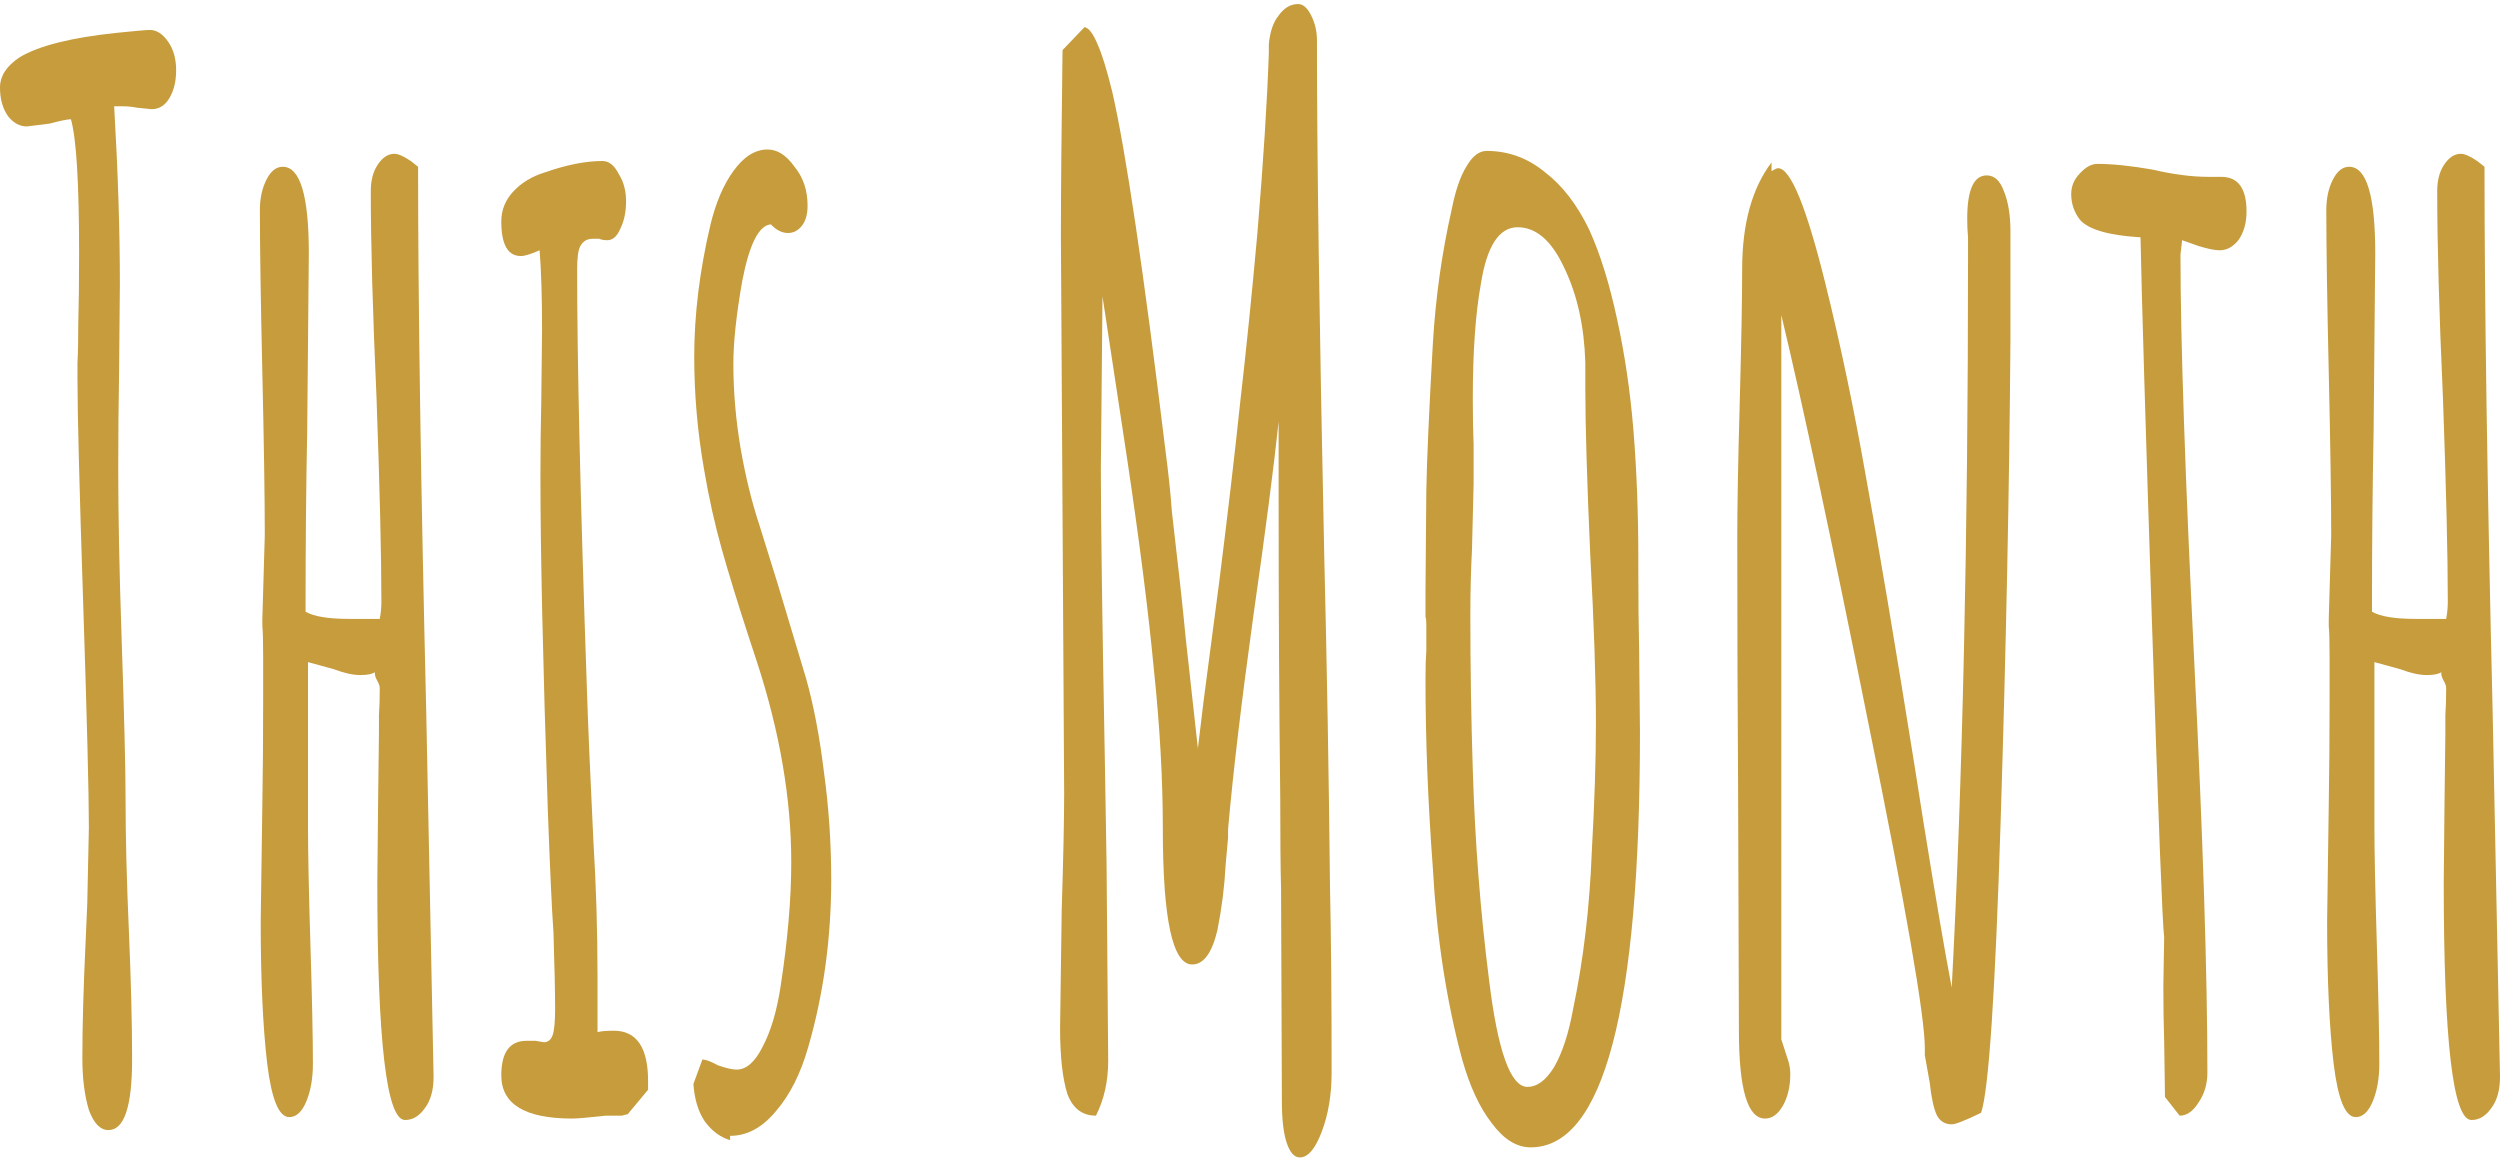 <svg width="888" height="414" viewBox="0 0 888 414" fill="none" xmlns="http://www.w3.org/2000/svg">
<path d="M38.522 401.403C35.625 401.403 33.308 399.015 31.57 394.242C30.026 389.127 29.253 382.989 29.253 375.828C29.253 364.578 29.64 350.769 30.412 334.401L30.991 321.102L31.57 293.996C31.57 282.062 30.895 255.466 29.543 214.208C28.191 172.95 27.516 146.354 27.516 134.42C27.516 133.397 27.516 131.522 27.516 128.794C27.709 125.725 27.805 121.122 27.805 114.985C27.998 108.165 28.095 99.811 28.095 89.923C28.095 65.032 27.129 49.176 25.198 42.357C24.04 42.357 21.53 42.868 17.668 43.891L9.558 44.914C7.048 44.914 4.827 43.721 2.896 41.334C0.965 38.606 0 35.197 0 31.105C0 27.013 2.317 23.433 6.951 20.364C13.71 16.273 25.198 13.374 41.418 11.669C47.983 10.987 51.942 10.646 53.293 10.646C55.61 10.646 57.734 12.01 59.666 14.738C61.596 17.466 62.562 20.876 62.562 24.967C62.562 29.059 61.693 32.469 59.955 35.197C58.41 37.583 56.383 38.777 53.873 38.777L48.659 38.265C47.114 37.924 45.377 37.754 43.446 37.754H40.549C41.901 60.94 42.577 81.91 42.577 100.663L42.287 133.397C42.094 143.285 41.998 154.367 41.998 166.642C41.998 183.009 42.384 202.615 43.156 225.46C44.122 253.761 44.604 273.367 44.604 284.278C44.604 297.235 44.99 312.579 45.763 330.309C46.535 348.381 46.921 363.726 46.921 376.341C46.921 393.048 44.122 401.403 38.522 401.403Z" fill="#C69C3C"/>
<path d="M143.87 397.822C137.305 397.822 134.022 369.694 134.022 313.432L134.312 284.279L134.602 260.751V254.103C134.795 251.375 134.891 248.136 134.891 244.385C134.891 243.703 134.602 242.85 134.022 241.827C133.443 240.804 133.153 239.952 133.153 239.27V238.759C132.188 239.441 130.45 239.782 127.94 239.782C125.43 239.782 122.34 239.1 118.672 237.736C117.513 237.395 114.424 236.542 109.403 235.179V293.996C109.403 302.863 109.693 316.843 110.272 335.935C110.851 354.691 111.141 368.671 111.141 377.875C111.141 382.99 110.368 387.424 108.824 391.174C107.279 394.924 105.252 396.799 102.741 396.799C99.073 396.799 96.466 390.493 94.921 377.875C93.376 364.918 92.604 348.04 92.604 327.241L93.183 285.813C93.376 274.22 93.473 261.945 93.473 248.988V233.133C93.473 227.677 93.376 224.097 93.183 222.392V219.835L94.052 190.17C94.052 177.213 93.763 157.948 93.183 132.375C92.604 106.802 92.314 87.537 92.314 74.58C92.314 70.488 93.087 66.908 94.632 63.839C96.176 60.77 98.107 59.236 100.424 59.236C106.603 59.236 109.693 69.465 109.693 89.924L109.114 153.345C108.727 172.439 108.534 193.75 108.534 217.277C111.43 218.982 116.644 219.835 124.174 219.835H134.891C135.277 217.789 135.47 215.743 135.47 213.697C135.47 197.331 134.891 173.121 133.733 141.07C132.381 111.064 131.705 86.684 131.705 67.931C131.705 64.18 132.478 61.111 134.022 58.724C135.76 55.997 137.788 54.633 140.105 54.633C141.456 54.633 143.387 55.485 145.897 57.19L148.504 59.236C148.504 107.654 149.47 172.269 151.401 253.079L154.007 382.48C154.007 387.253 152.945 391.003 150.821 393.73C148.89 396.46 146.573 397.822 143.87 397.822Z" fill="#C69C3C"/>
<path d="M203.259 397.312C186.46 397.312 178.061 392.197 178.061 381.967C178.061 373.783 181.053 369.694 187.039 369.694H190.225L193.122 370.204C194.666 370.204 195.728 369.352 196.308 367.648C196.887 365.941 197.177 362.872 197.177 358.441C197.177 352.645 196.983 343.609 196.597 331.333C196.018 323.149 195.342 308.488 194.57 287.347C192.832 235.179 191.963 195.796 191.963 169.2C191.963 159.653 192.06 150.958 192.253 143.116L192.542 117.031C192.542 105.779 192.253 96.402 191.673 88.901C188.584 90.265 186.363 90.947 185.012 90.947C180.377 90.947 178.061 86.855 178.061 78.672C178.061 74.58 179.509 71 182.405 67.931C185.301 64.862 188.97 62.646 193.411 61.282C201.135 58.554 207.99 57.19 213.976 57.19C216.293 57.19 218.224 58.725 219.768 61.793C221.506 64.521 222.375 67.76 222.375 71.511C222.375 75.262 221.699 78.501 220.348 81.229C219.189 83.957 217.644 85.32 215.713 85.32C214.555 85.32 213.589 85.15 212.817 84.809H210.5C208.569 84.809 207.121 85.662 206.155 87.367C205.383 88.73 204.997 91.458 204.997 95.55C204.997 128.624 206.155 178.406 208.472 244.896C208.859 257.171 209.631 275.243 210.79 299.111C211.755 314.797 212.238 330.823 212.238 347.188V366.625C213.396 366.283 215.327 366.112 218.03 366.112C226.14 366.112 230.195 372.079 230.195 384.013V387.082L222.954 395.776C222.761 395.776 222.085 395.947 220.927 396.289C219.961 396.289 218.03 396.289 215.134 396.289C208.955 396.97 204.997 397.312 203.259 397.312Z" fill="#C69C3C"/>
<path d="M259.333 404.982C255.857 403.959 252.864 401.742 250.354 398.334C248.037 394.923 246.685 390.492 246.299 385.035L249.485 376.341C250.643 376.341 252.478 377.022 254.988 378.387C257.885 379.41 260.105 379.92 261.65 379.92C265.125 379.92 268.215 377.193 270.918 371.736C273.815 366.282 275.939 359.121 277.29 350.256C279.8 333.888 281.055 319.227 281.055 306.27C281.055 283.766 277.001 260.069 268.891 235.178L265.705 225.46C262.036 214.208 258.947 204.149 256.436 195.284C253.926 186.418 251.802 176.871 250.064 166.642C247.747 153.344 246.589 140.046 246.589 126.748C246.589 111.745 248.519 96.06 252.381 79.694C254.312 71.851 257.015 65.543 260.491 60.77C264.16 55.655 268.215 53.098 272.656 53.098C276.132 53.098 279.318 55.143 282.214 59.235C285.303 62.986 286.848 67.589 286.848 73.044C286.848 76.113 286.172 78.5 284.821 80.205C283.469 81.91 281.828 82.762 279.897 82.762C277.773 82.762 275.745 81.739 273.815 79.694C269.567 80.034 266.187 86.684 263.677 99.641C261.553 111.575 260.491 121.463 260.491 129.305C260.491 139.193 261.36 149.252 263.098 159.481C264.836 169.37 267.056 178.405 269.76 186.589L276.132 207.047L286.269 240.803C288.972 250.351 291.096 261.432 292.641 274.049C294.379 286.664 295.248 299.451 295.248 312.408C295.248 333.207 292.544 352.983 287.138 371.736C284.435 381.285 280.573 388.956 275.552 394.752C270.725 400.551 265.319 403.449 259.333 403.449V404.982Z" fill="#C69C3C"/>
<path d="M461.696 411.119C459.764 411.119 458.219 409.415 457.061 406.004C455.903 402.596 455.324 397.649 455.324 391.172L455.033 315.476C454.841 308.996 454.745 298.256 454.745 283.253C454.358 251.543 454.166 215.741 454.166 175.847V149.762C452.426 166.129 449.435 189.145 445.187 218.809C440.939 249.497 437.945 274.729 436.208 294.506V297.574L435.338 307.292C434.951 314.795 433.988 322.466 432.443 330.308C430.511 338.492 427.517 342.584 423.464 342.584C416.513 342.584 413.036 326.558 413.036 294.506C413.036 276.775 411.974 257.851 409.85 237.733C407.918 217.275 404.732 192.213 400.292 162.549L391.604 105.265L391.025 166.64C391.025 185.053 391.505 220.173 392.471 272.001L393.05 306.782L393.629 376.85C393.629 384.011 392.183 390.491 389.285 396.286C384.458 396.286 381.08 393.728 379.148 388.616C377.411 383.159 376.541 375.317 376.541 365.087L377.12 323.147C377.699 304.736 377.99 290.925 377.99 281.719L376.832 83.784C376.832 69.122 377.024 47.129 377.411 17.805L385.232 9.622C386.777 9.963 388.319 12.009 389.864 15.759C391.409 19.169 393.149 24.795 395.078 32.638C399.905 53.778 406.181 96.059 413.906 159.48C415.064 168.345 415.835 175.676 416.222 181.473C418.538 201.249 420.179 216.252 421.145 226.481L425.489 265.864L427.517 248.985L433.022 207.046C436.112 182.495 438.62 161.014 440.552 142.602C442.676 124.189 444.704 104.242 446.633 82.761C448.757 57.188 450.11 35.877 450.689 18.828V15.759C451.076 11.327 452.234 7.917 454.166 5.53C456.095 2.802 458.414 1.438 461.117 1.438C462.854 1.438 464.399 2.802 465.749 5.53C467.102 8.258 467.777 11.156 467.777 14.225C467.777 55.142 468.647 116.347 470.384 197.839C471.35 237.733 472.025 276.775 472.412 314.963C472.799 332.354 472.991 354.347 472.991 380.942C472.991 388.784 471.833 395.774 469.514 401.911C467.198 408.049 464.591 411.119 461.696 411.119Z" fill="#C69C3C"/>
<path d="M543.7 407.54C538.681 407.54 534.046 404.639 529.798 398.843C525.55 393.389 522.076 385.886 519.37 376.34C513.772 355.541 510.295 332.864 508.945 308.315C507.208 285.129 506.338 262.795 506.338 241.314C506.338 237.222 506.434 233.812 506.626 231.084V221.878C506.626 220.173 506.53 219.321 506.338 219.321V210.114L506.626 174.312C506.821 163.401 507.592 146.011 508.945 122.143C509.911 105.777 512.131 89.921 515.605 74.577C516.958 67.758 518.695 62.643 520.819 59.234C522.943 55.483 525.358 53.607 528.061 53.607C535.783 53.607 542.734 56.165 548.914 61.279C555.094 66.053 560.308 72.873 564.556 81.738C568.417 90.262 571.699 100.833 574.402 113.448C577.105 125.724 579.037 138.851 580.195 152.831C581.353 167.152 581.932 182.325 581.932 198.351V202.443C581.932 213.013 582.031 222.56 582.223 231.084L582.511 260.238C582.511 358.439 569.575 407.54 543.7 407.54ZM542.542 386.057C546.019 386.057 549.205 383.672 552.1 378.896C554.998 373.781 557.218 366.962 558.763 358.439C562.432 341.048 564.652 322.295 565.423 302.177C566.389 284.788 566.872 269.785 566.872 257.169C566.872 241.825 566.197 221.708 564.844 196.817C563.686 170.562 563.107 150.956 563.107 137.999V128.792C562.72 115.835 560.209 104.583 555.577 95.036C551.134 85.489 545.632 80.715 539.068 80.715C532.501 80.715 528.157 87.364 526.033 100.662C524.101 111.232 523.138 124.871 523.138 141.579C523.138 148.057 523.234 153.513 523.426 157.946V171.755L522.847 195.282C522.46 202.443 522.268 210.285 522.268 218.809C522.268 237.222 522.556 255.464 523.138 273.536C523.909 299.109 525.841 323.999 528.928 348.209C532.018 373.442 536.557 386.057 542.542 386.057Z" fill="#C69C3C"/>
<path d="M693.256 399.357C690.94 399.357 689.2 398.334 688.042 396.288C686.884 393.9 686.014 389.979 685.435 384.525L683.698 374.805V372.249C683.698 360.996 677.035 322.638 663.712 257.17C650.581 191.703 640.252 143.285 632.722 111.915V369.18L633.88 372.759C634.072 373.443 634.459 374.637 635.038 376.341C635.617 378.045 635.908 379.749 635.908 381.456C635.908 385.887 635.038 389.64 633.301 392.706C631.564 395.775 629.44 397.311 626.929 397.311C620.749 397.311 617.659 386.91 617.659 366.111L617.371 278.651C617.179 252.396 617.08 223.072 617.08 190.68C617.08 179.769 617.371 163.914 617.95 143.114C618.529 121.633 618.82 105.778 618.82 95.549C618.82 79.522 622.294 66.907 629.245 57.7V60.769C630.403 60.087 631.177 59.746 631.564 59.746C636.004 59.746 641.605 73.385 648.361 100.663C653.767 122.485 658.597 145.501 662.845 169.71C667.285 193.919 673.078 228.358 680.221 273.025L683.119 291.438C687.559 319.056 690.94 338.832 693.256 350.769C697.117 277.458 699.049 190.851 699.049 90.945V84.296C698.854 82.25 698.758 80.034 698.758 77.647C698.758 67.418 701.077 62.303 705.709 62.303C708.415 62.303 710.44 64.179 711.793 67.93C713.338 71.68 714.109 76.454 714.109 82.25V120.61C713.725 173.12 712.564 230.063 710.635 291.438C708.703 352.812 706.387 387.423 703.684 395.265C698.083 397.992 694.606 399.357 693.256 399.357Z" fill="#C69C3C"/>
<path d="M769 389.641L768.712 369.694C768.517 363.895 768.421 357.418 768.421 350.257L768.712 332.866C768.133 329.116 766.684 291.78 764.365 220.858C762.049 149.935 760.699 104.415 760.312 84.298C749.113 83.615 741.967 81.57 738.877 78.16C736.753 75.432 735.691 72.363 735.691 68.954C735.691 66.226 736.657 63.839 738.589 61.793C740.713 59.406 742.837 58.213 744.961 58.213C750.367 58.213 756.931 58.895 764.656 60.259C771.994 61.964 778.558 62.816 784.351 62.816H788.986C794.971 62.816 797.965 66.908 797.965 75.091C797.965 79.183 796.999 82.593 795.067 85.32C793.138 87.707 790.918 88.9 788.407 88.9C786.67 88.9 784.159 88.389 780.877 87.366L775.084 85.32L774.505 90.435C774.505 120.782 776.146 169.2 779.428 235.69C782.518 298.088 784.063 346.507 784.063 380.944C784.063 385.036 783.001 388.618 780.877 391.684C778.945 394.753 776.725 396.289 774.214 396.289L769 389.641Z" fill="#C69C3C"/>
<path d="M877.862 397.822C871.298 397.822 868.013 369.694 868.013 313.432L868.304 284.279L868.592 260.751V254.103C868.787 251.375 868.883 248.136 868.883 244.385C868.883 243.703 868.592 242.85 868.013 241.827C867.434 240.804 867.146 239.952 867.146 239.27V238.759C866.18 239.441 864.443 239.782 861.932 239.782C859.421 239.782 856.331 239.1 852.662 237.736C851.504 237.395 848.414 236.542 843.395 235.179V293.996C843.395 302.863 843.683 316.843 844.265 335.935C844.844 354.691 845.132 368.671 845.132 377.875C845.132 382.99 844.361 387.424 842.816 391.174C841.271 394.924 839.243 396.799 836.732 396.799C833.063 396.799 830.459 390.493 828.914 377.875C827.369 364.918 826.595 348.04 826.595 327.241L827.174 285.813C827.369 274.22 827.465 261.945 827.465 248.988V233.133C827.465 227.677 827.369 224.097 827.174 222.392V219.835L828.044 190.17C828.044 177.213 827.753 157.948 827.174 132.375C826.595 106.802 826.307 87.537 826.307 74.58C826.307 70.488 827.078 66.908 828.623 63.839C830.168 60.77 832.1 59.236 834.416 59.236C840.596 59.236 843.683 69.465 843.683 89.924L843.104 153.345C842.72 172.439 842.525 193.75 842.525 217.277C845.423 218.982 850.637 219.835 858.167 219.835H868.883C869.27 217.789 869.462 215.743 869.462 213.697C869.462 197.331 868.883 173.121 867.725 141.07C866.372 111.064 865.697 86.684 865.697 67.931C865.697 64.18 866.468 61.111 868.013 58.724C869.753 55.997 871.778 54.633 874.097 54.633C875.447 54.633 877.379 55.485 879.89 57.19L882.497 59.236C882.497 107.654 883.46 172.269 885.392 253.079L887.999 382.48C887.999 387.253 886.937 391.003 884.813 393.73C882.881 396.46 880.565 397.822 877.862 397.822Z" fill="#C69C3C"/>
</svg>
